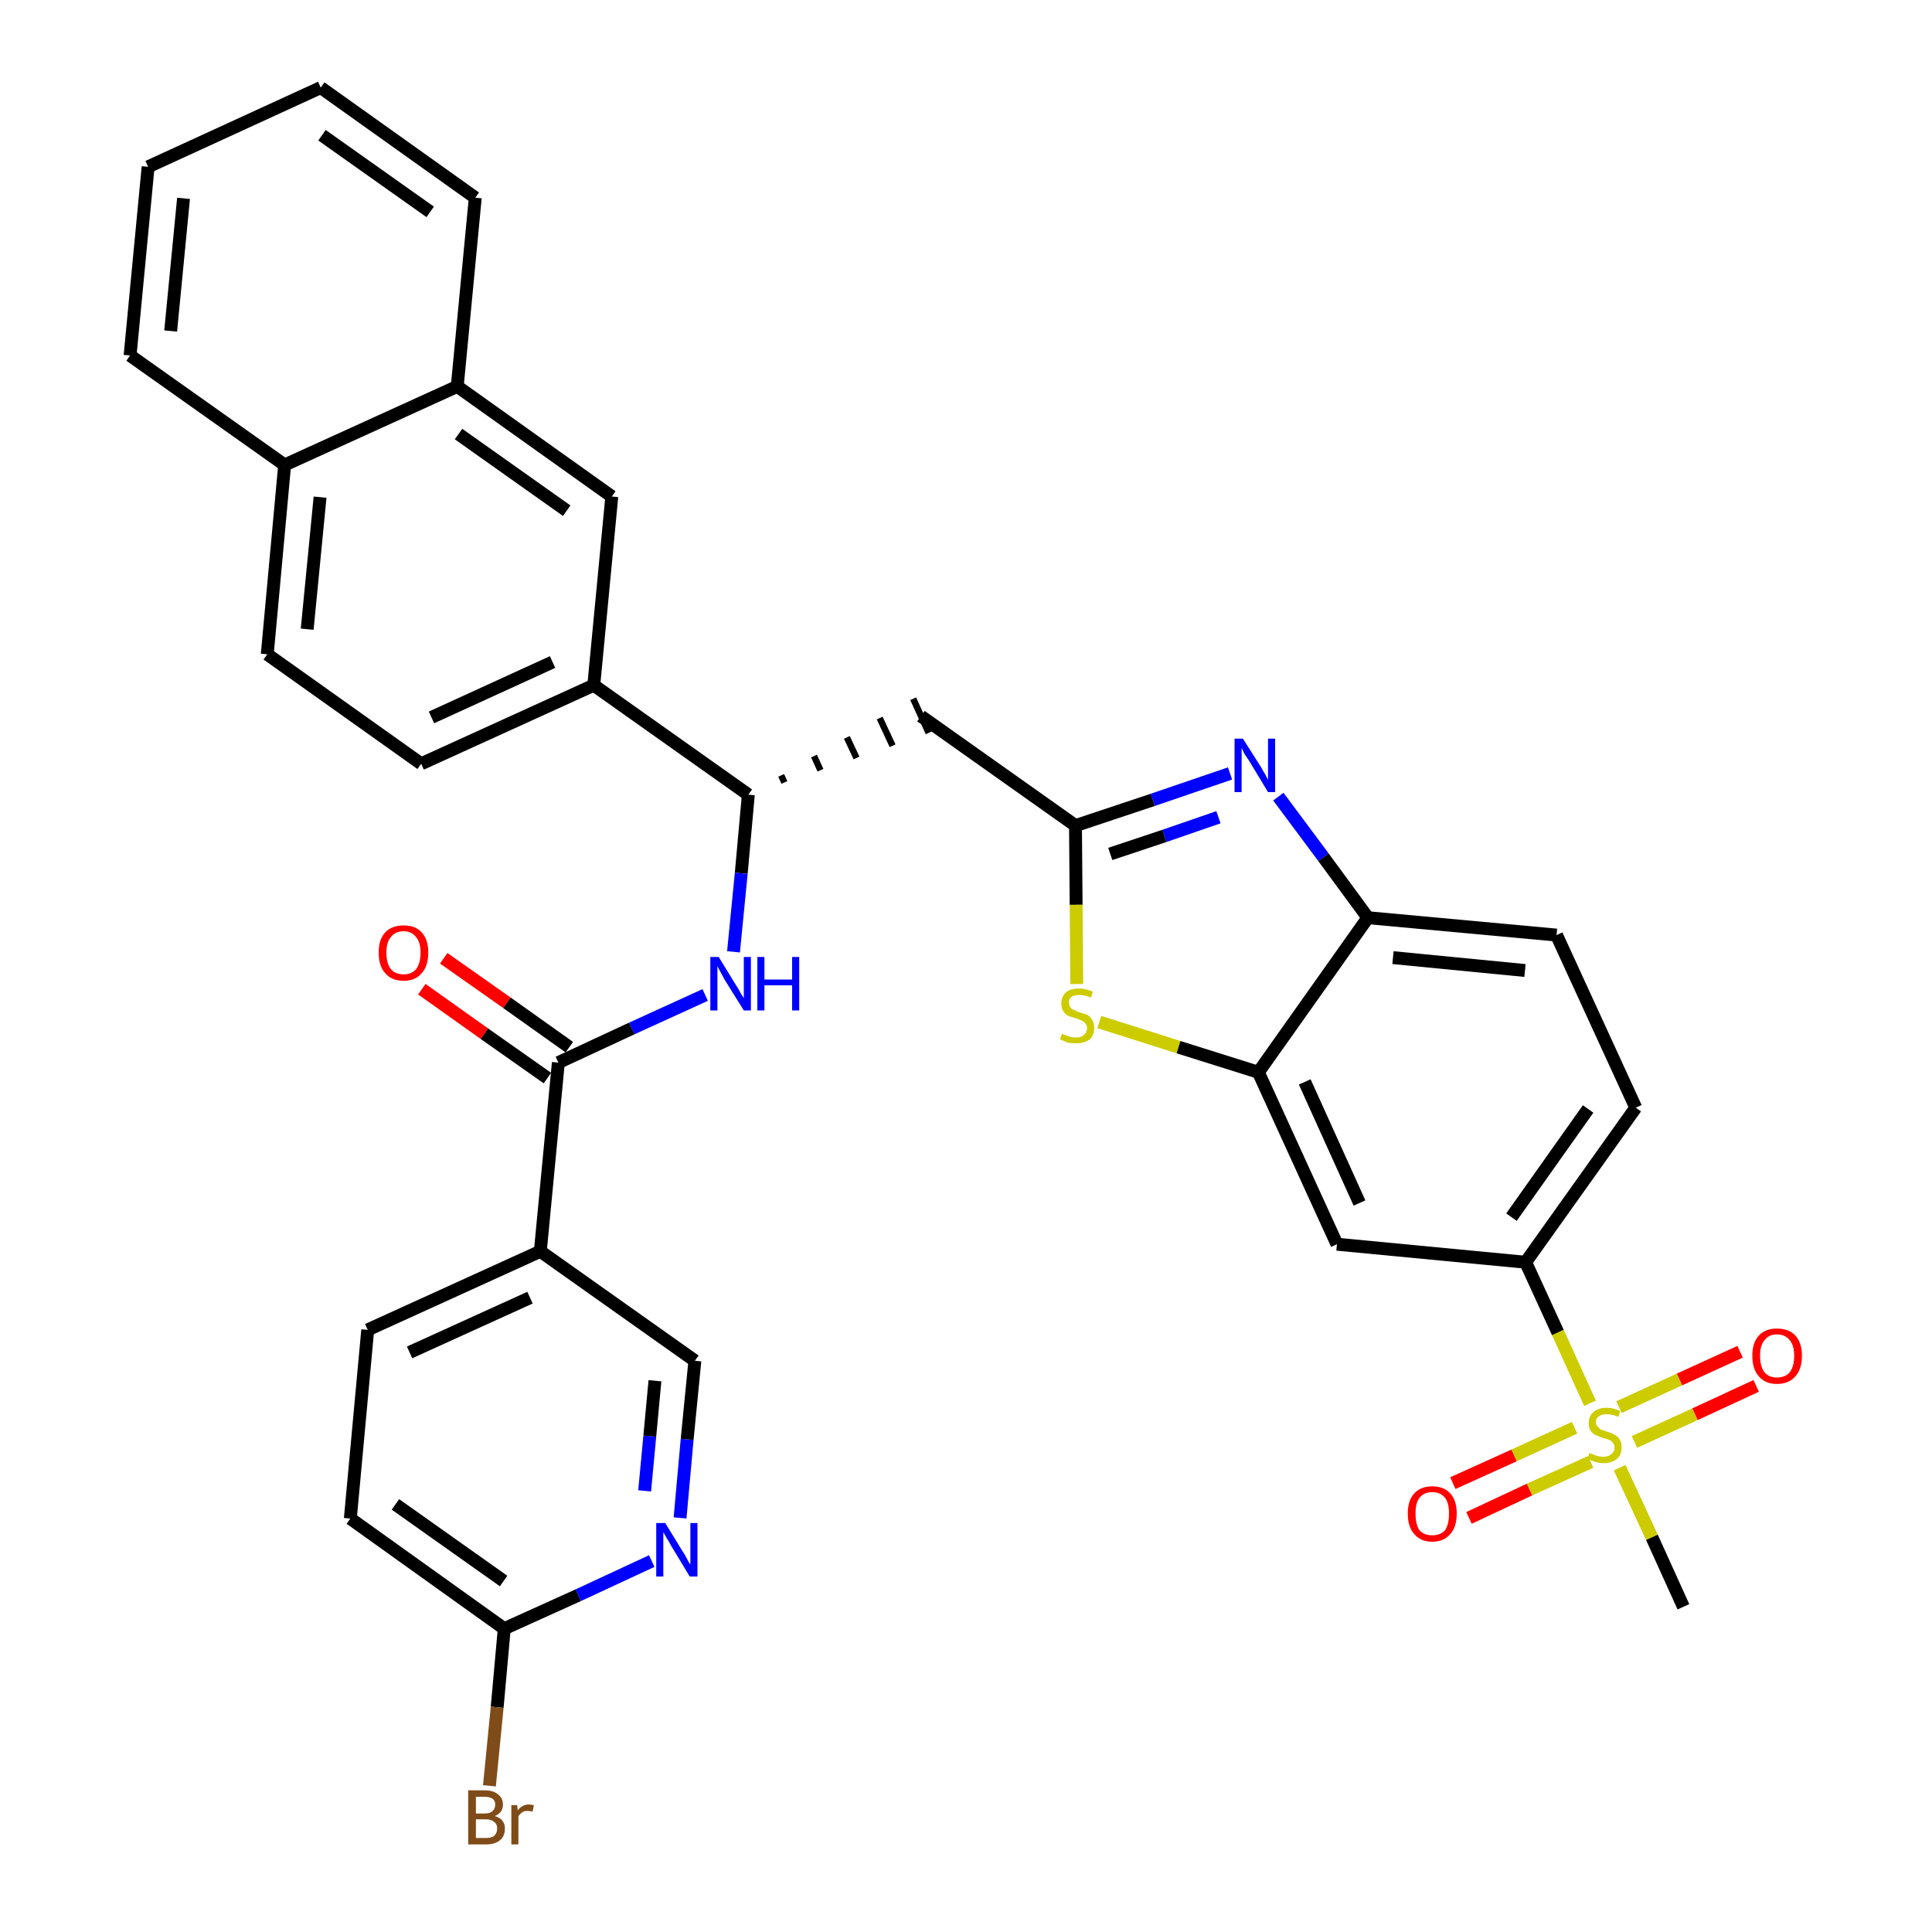 <?xml version='1.0' encoding='iso-8859-1'?>
<svg version='1.1' baseProfile='full'
              xmlns='http://www.w3.org/2000/svg'
                      xmlns:rdkit='http://www.rdkit.org/xml'
                      xmlns:xlink='http://www.w3.org/1999/xlink'
                  xml:space='preserve'
width='300px' height='300px' viewBox='0 0 300 300'>
<!-- END OF HEADER -->
<path class='bond-0 atom-0 atom-1' d='M 261.4,249.5 L 256.5,238.7' style='fill:none;fill-rule:evenodd;stroke:#000000;stroke-width:2.0px;stroke-linecap:butt;stroke-linejoin:miter;stroke-opacity:1' />
<path class='bond-0 atom-0 atom-1' d='M 256.5,238.7 L 251.5,227.9' style='fill:none;fill-rule:evenodd;stroke:#CCCC00;stroke-width:2.0px;stroke-linecap:butt;stroke-linejoin:miter;stroke-opacity:1' />
<path class='bond-1 atom-1 atom-2' d='M 253.8,223.9 L 263.2,219.6' style='fill:none;fill-rule:evenodd;stroke:#CCCC00;stroke-width:2.0px;stroke-linecap:butt;stroke-linejoin:miter;stroke-opacity:1' />
<path class='bond-1 atom-1 atom-2' d='M 263.2,219.6 L 272.7,215.2' style='fill:none;fill-rule:evenodd;stroke:#FF0000;stroke-width:2.0px;stroke-linecap:butt;stroke-linejoin:miter;stroke-opacity:1' />
<path class='bond-1 atom-1 atom-2' d='M 251.4,218.5 L 260.8,214.2' style='fill:none;fill-rule:evenodd;stroke:#CCCC00;stroke-width:2.0px;stroke-linecap:butt;stroke-linejoin:miter;stroke-opacity:1' />
<path class='bond-1 atom-1 atom-2' d='M 260.8,214.2 L 270.2,209.9' style='fill:none;fill-rule:evenodd;stroke:#FF0000;stroke-width:2.0px;stroke-linecap:butt;stroke-linejoin:miter;stroke-opacity:1' />
<path class='bond-2 atom-1 atom-3' d='M 244.5,221.7 L 235.1,226.0' style='fill:none;fill-rule:evenodd;stroke:#CCCC00;stroke-width:2.0px;stroke-linecap:butt;stroke-linejoin:miter;stroke-opacity:1' />
<path class='bond-2 atom-1 atom-3' d='M 235.1,226.0 L 225.6,230.3' style='fill:none;fill-rule:evenodd;stroke:#FF0000;stroke-width:2.0px;stroke-linecap:butt;stroke-linejoin:miter;stroke-opacity:1' />
<path class='bond-2 atom-1 atom-3' d='M 247.0,227.0 L 237.5,231.3' style='fill:none;fill-rule:evenodd;stroke:#CCCC00;stroke-width:2.0px;stroke-linecap:butt;stroke-linejoin:miter;stroke-opacity:1' />
<path class='bond-2 atom-1 atom-3' d='M 237.5,231.3 L 228.1,235.7' style='fill:none;fill-rule:evenodd;stroke:#FF0000;stroke-width:2.0px;stroke-linecap:butt;stroke-linejoin:miter;stroke-opacity:1' />
<path class='bond-3 atom-1 atom-4' d='M 246.9,217.9 L 241.9,206.9' style='fill:none;fill-rule:evenodd;stroke:#CCCC00;stroke-width:2.0px;stroke-linecap:butt;stroke-linejoin:miter;stroke-opacity:1' />
<path class='bond-3 atom-1 atom-4' d='M 241.9,206.9 L 236.9,196.0' style='fill:none;fill-rule:evenodd;stroke:#000000;stroke-width:2.0px;stroke-linecap:butt;stroke-linejoin:miter;stroke-opacity:1' />
<path class='bond-4 atom-4 atom-5' d='M 236.9,196.0 L 254.0,172.0' style='fill:none;fill-rule:evenodd;stroke:#000000;stroke-width:2.0px;stroke-linecap:butt;stroke-linejoin:miter;stroke-opacity:1' />
<path class='bond-4 atom-4 atom-5' d='M 234.7,189.0 L 246.6,172.2' style='fill:none;fill-rule:evenodd;stroke:#000000;stroke-width:2.0px;stroke-linecap:butt;stroke-linejoin:miter;stroke-opacity:1' />
<path class='bond-34 atom-34 atom-4' d='M 207.6,193.2 L 236.9,196.0' style='fill:none;fill-rule:evenodd;stroke:#000000;stroke-width:2.0px;stroke-linecap:butt;stroke-linejoin:miter;stroke-opacity:1' />
<path class='bond-5 atom-5 atom-6' d='M 254.0,172.0 L 241.7,145.2' style='fill:none;fill-rule:evenodd;stroke:#000000;stroke-width:2.0px;stroke-linecap:butt;stroke-linejoin:miter;stroke-opacity:1' />
<path class='bond-6 atom-6 atom-7' d='M 241.7,145.2 L 212.4,142.5' style='fill:none;fill-rule:evenodd;stroke:#000000;stroke-width:2.0px;stroke-linecap:butt;stroke-linejoin:miter;stroke-opacity:1' />
<path class='bond-6 atom-6 atom-7' d='M 236.8,150.7 L 216.3,148.7' style='fill:none;fill-rule:evenodd;stroke:#000000;stroke-width:2.0px;stroke-linecap:butt;stroke-linejoin:miter;stroke-opacity:1' />
<path class='bond-7 atom-7 atom-8' d='M 212.4,142.5 L 205.5,133.1' style='fill:none;fill-rule:evenodd;stroke:#000000;stroke-width:2.0px;stroke-linecap:butt;stroke-linejoin:miter;stroke-opacity:1' />
<path class='bond-7 atom-7 atom-8' d='M 205.5,133.1 L 198.5,123.7' style='fill:none;fill-rule:evenodd;stroke:#0000FF;stroke-width:2.0px;stroke-linecap:butt;stroke-linejoin:miter;stroke-opacity:1' />
<path class='bond-35 atom-33 atom-7' d='M 195.4,166.5 L 212.4,142.5' style='fill:none;fill-rule:evenodd;stroke:#000000;stroke-width:2.0px;stroke-linecap:butt;stroke-linejoin:miter;stroke-opacity:1' />
<path class='bond-8 atom-8 atom-9' d='M 191.0,120.1 L 179.0,124.2' style='fill:none;fill-rule:evenodd;stroke:#0000FF;stroke-width:2.0px;stroke-linecap:butt;stroke-linejoin:miter;stroke-opacity:1' />
<path class='bond-8 atom-8 atom-9' d='M 179.0,124.2 L 167.0,128.2' style='fill:none;fill-rule:evenodd;stroke:#000000;stroke-width:2.0px;stroke-linecap:butt;stroke-linejoin:miter;stroke-opacity:1' />
<path class='bond-8 atom-8 atom-9' d='M 189.2,126.9 L 180.8,129.8' style='fill:none;fill-rule:evenodd;stroke:#0000FF;stroke-width:2.0px;stroke-linecap:butt;stroke-linejoin:miter;stroke-opacity:1' />
<path class='bond-8 atom-8 atom-9' d='M 180.8,129.8 L 172.4,132.6' style='fill:none;fill-rule:evenodd;stroke:#000000;stroke-width:2.0px;stroke-linecap:butt;stroke-linejoin:miter;stroke-opacity:1' />
<path class='bond-9 atom-9 atom-10' d='M 167.0,128.2 L 143.0,111.2' style='fill:none;fill-rule:evenodd;stroke:#000000;stroke-width:2.0px;stroke-linecap:butt;stroke-linejoin:miter;stroke-opacity:1' />
<path class='bond-31 atom-9 atom-32' d='M 167.0,128.2 L 167.1,140.5' style='fill:none;fill-rule:evenodd;stroke:#000000;stroke-width:2.0px;stroke-linecap:butt;stroke-linejoin:miter;stroke-opacity:1' />
<path class='bond-31 atom-9 atom-32' d='M 167.1,140.5 L 167.2,152.8' style='fill:none;fill-rule:evenodd;stroke:#CCCC00;stroke-width:2.0px;stroke-linecap:butt;stroke-linejoin:miter;stroke-opacity:1' />
<path class='bond-10 atom-11 atom-10' d='M 121.8,121.5 L 121.3,120.4' style='fill:none;fill-rule:evenodd;stroke:#000000;stroke-width:1.0px;stroke-linecap:butt;stroke-linejoin:miter;stroke-opacity:1' />
<path class='bond-10 atom-11 atom-10' d='M 127.4,119.6 L 126.4,117.4' style='fill:none;fill-rule:evenodd;stroke:#000000;stroke-width:1.0px;stroke-linecap:butt;stroke-linejoin:miter;stroke-opacity:1' />
<path class='bond-10 atom-11 atom-10' d='M 133.0,117.7 L 131.5,114.5' style='fill:none;fill-rule:evenodd;stroke:#000000;stroke-width:1.0px;stroke-linecap:butt;stroke-linejoin:miter;stroke-opacity:1' />
<path class='bond-10 atom-11 atom-10' d='M 138.6,115.8 L 136.6,111.5' style='fill:none;fill-rule:evenodd;stroke:#000000;stroke-width:1.0px;stroke-linecap:butt;stroke-linejoin:miter;stroke-opacity:1' />
<path class='bond-10 atom-11 atom-10' d='M 144.2,113.8 L 141.8,108.5' style='fill:none;fill-rule:evenodd;stroke:#000000;stroke-width:1.0px;stroke-linecap:butt;stroke-linejoin:miter;stroke-opacity:1' />
<path class='bond-11 atom-11 atom-12' d='M 116.2,123.4 L 115.1,135.6' style='fill:none;fill-rule:evenodd;stroke:#000000;stroke-width:2.0px;stroke-linecap:butt;stroke-linejoin:miter;stroke-opacity:1' />
<path class='bond-11 atom-11 atom-12' d='M 115.1,135.6 L 113.9,147.8' style='fill:none;fill-rule:evenodd;stroke:#0000FF;stroke-width:2.0px;stroke-linecap:butt;stroke-linejoin:miter;stroke-opacity:1' />
<path class='bond-21 atom-11 atom-22' d='M 116.2,123.4 L 92.2,106.4' style='fill:none;fill-rule:evenodd;stroke:#000000;stroke-width:2.0px;stroke-linecap:butt;stroke-linejoin:miter;stroke-opacity:1' />
<path class='bond-12 atom-12 atom-13' d='M 109.5,154.5 L 98.1,159.7' style='fill:none;fill-rule:evenodd;stroke:#0000FF;stroke-width:2.0px;stroke-linecap:butt;stroke-linejoin:miter;stroke-opacity:1' />
<path class='bond-12 atom-12 atom-13' d='M 98.1,159.7 L 86.7,165.0' style='fill:none;fill-rule:evenodd;stroke:#000000;stroke-width:2.0px;stroke-linecap:butt;stroke-linejoin:miter;stroke-opacity:1' />
<path class='bond-13 atom-13 atom-14' d='M 88.4,162.6 L 78.7,155.7' style='fill:none;fill-rule:evenodd;stroke:#000000;stroke-width:2.0px;stroke-linecap:butt;stroke-linejoin:miter;stroke-opacity:1' />
<path class='bond-13 atom-13 atom-14' d='M 78.7,155.7 L 68.9,148.8' style='fill:none;fill-rule:evenodd;stroke:#FF0000;stroke-width:2.0px;stroke-linecap:butt;stroke-linejoin:miter;stroke-opacity:1' />
<path class='bond-13 atom-13 atom-14' d='M 85.0,167.4 L 75.2,160.5' style='fill:none;fill-rule:evenodd;stroke:#000000;stroke-width:2.0px;stroke-linecap:butt;stroke-linejoin:miter;stroke-opacity:1' />
<path class='bond-13 atom-13 atom-14' d='M 75.2,160.5 L 65.5,153.6' style='fill:none;fill-rule:evenodd;stroke:#FF0000;stroke-width:2.0px;stroke-linecap:butt;stroke-linejoin:miter;stroke-opacity:1' />
<path class='bond-14 atom-13 atom-15' d='M 86.7,165.0 L 83.9,194.3' style='fill:none;fill-rule:evenodd;stroke:#000000;stroke-width:2.0px;stroke-linecap:butt;stroke-linejoin:miter;stroke-opacity:1' />
<path class='bond-15 atom-15 atom-16' d='M 83.9,194.3 L 57.1,206.5' style='fill:none;fill-rule:evenodd;stroke:#000000;stroke-width:2.0px;stroke-linecap:butt;stroke-linejoin:miter;stroke-opacity:1' />
<path class='bond-15 atom-15 atom-16' d='M 82.3,201.5 L 63.6,210.0' style='fill:none;fill-rule:evenodd;stroke:#000000;stroke-width:2.0px;stroke-linecap:butt;stroke-linejoin:miter;stroke-opacity:1' />
<path class='bond-36 atom-21 atom-15' d='M 107.9,211.3 L 83.9,194.3' style='fill:none;fill-rule:evenodd;stroke:#000000;stroke-width:2.0px;stroke-linecap:butt;stroke-linejoin:miter;stroke-opacity:1' />
<path class='bond-16 atom-16 atom-17' d='M 57.1,206.5 L 54.4,235.8' style='fill:none;fill-rule:evenodd;stroke:#000000;stroke-width:2.0px;stroke-linecap:butt;stroke-linejoin:miter;stroke-opacity:1' />
<path class='bond-17 atom-17 atom-18' d='M 54.4,235.8 L 78.3,252.9' style='fill:none;fill-rule:evenodd;stroke:#000000;stroke-width:2.0px;stroke-linecap:butt;stroke-linejoin:miter;stroke-opacity:1' />
<path class='bond-17 atom-17 atom-18' d='M 61.4,233.6 L 78.2,245.5' style='fill:none;fill-rule:evenodd;stroke:#000000;stroke-width:2.0px;stroke-linecap:butt;stroke-linejoin:miter;stroke-opacity:1' />
<path class='bond-18 atom-18 atom-19' d='M 78.3,252.9 L 77.2,265.1' style='fill:none;fill-rule:evenodd;stroke:#000000;stroke-width:2.0px;stroke-linecap:butt;stroke-linejoin:miter;stroke-opacity:1' />
<path class='bond-18 atom-18 atom-19' d='M 77.2,265.1 L 76.0,277.3' style='fill:none;fill-rule:evenodd;stroke:#7F4C19;stroke-width:2.0px;stroke-linecap:butt;stroke-linejoin:miter;stroke-opacity:1' />
<path class='bond-19 atom-18 atom-20' d='M 78.3,252.9 L 89.8,247.7' style='fill:none;fill-rule:evenodd;stroke:#000000;stroke-width:2.0px;stroke-linecap:butt;stroke-linejoin:miter;stroke-opacity:1' />
<path class='bond-19 atom-18 atom-20' d='M 89.8,247.7 L 101.2,242.4' style='fill:none;fill-rule:evenodd;stroke:#0000FF;stroke-width:2.0px;stroke-linecap:butt;stroke-linejoin:miter;stroke-opacity:1' />
<path class='bond-20 atom-20 atom-21' d='M 105.6,235.7 L 106.7,223.5' style='fill:none;fill-rule:evenodd;stroke:#0000FF;stroke-width:2.0px;stroke-linecap:butt;stroke-linejoin:miter;stroke-opacity:1' />
<path class='bond-20 atom-20 atom-21' d='M 106.7,223.5 L 107.9,211.3' style='fill:none;fill-rule:evenodd;stroke:#000000;stroke-width:2.0px;stroke-linecap:butt;stroke-linejoin:miter;stroke-opacity:1' />
<path class='bond-20 atom-20 atom-21' d='M 100.1,231.5 L 100.9,223.0' style='fill:none;fill-rule:evenodd;stroke:#0000FF;stroke-width:2.0px;stroke-linecap:butt;stroke-linejoin:miter;stroke-opacity:1' />
<path class='bond-20 atom-20 atom-21' d='M 100.9,223.0 L 101.7,214.4' style='fill:none;fill-rule:evenodd;stroke:#000000;stroke-width:2.0px;stroke-linecap:butt;stroke-linejoin:miter;stroke-opacity:1' />
<path class='bond-22 atom-22 atom-23' d='M 92.2,106.4 L 65.4,118.6' style='fill:none;fill-rule:evenodd;stroke:#000000;stroke-width:2.0px;stroke-linecap:butt;stroke-linejoin:miter;stroke-opacity:1' />
<path class='bond-22 atom-22 atom-23' d='M 85.8,102.8 L 67.0,111.4' style='fill:none;fill-rule:evenodd;stroke:#000000;stroke-width:2.0px;stroke-linecap:butt;stroke-linejoin:miter;stroke-opacity:1' />
<path class='bond-37 atom-31 atom-22' d='M 95.0,77.1 L 92.2,106.4' style='fill:none;fill-rule:evenodd;stroke:#000000;stroke-width:2.0px;stroke-linecap:butt;stroke-linejoin:miter;stroke-opacity:1' />
<path class='bond-23 atom-23 atom-24' d='M 65.4,118.6 L 41.5,101.6' style='fill:none;fill-rule:evenodd;stroke:#000000;stroke-width:2.0px;stroke-linecap:butt;stroke-linejoin:miter;stroke-opacity:1' />
<path class='bond-24 atom-24 atom-25' d='M 41.5,101.6 L 44.2,72.2' style='fill:none;fill-rule:evenodd;stroke:#000000;stroke-width:2.0px;stroke-linecap:butt;stroke-linejoin:miter;stroke-opacity:1' />
<path class='bond-24 atom-24 atom-25' d='M 47.7,97.7 L 49.7,77.2' style='fill:none;fill-rule:evenodd;stroke:#000000;stroke-width:2.0px;stroke-linecap:butt;stroke-linejoin:miter;stroke-opacity:1' />
<path class='bond-25 atom-25 atom-26' d='M 44.2,72.2 L 20.2,55.2' style='fill:none;fill-rule:evenodd;stroke:#000000;stroke-width:2.0px;stroke-linecap:butt;stroke-linejoin:miter;stroke-opacity:1' />
<path class='bond-38 atom-30 atom-25' d='M 71.0,60.0 L 44.2,72.2' style='fill:none;fill-rule:evenodd;stroke:#000000;stroke-width:2.0px;stroke-linecap:butt;stroke-linejoin:miter;stroke-opacity:1' />
<path class='bond-26 atom-26 atom-27' d='M 20.2,55.2 L 23.0,25.9' style='fill:none;fill-rule:evenodd;stroke:#000000;stroke-width:2.0px;stroke-linecap:butt;stroke-linejoin:miter;stroke-opacity:1' />
<path class='bond-26 atom-26 atom-27' d='M 26.5,51.4 L 28.5,30.8' style='fill:none;fill-rule:evenodd;stroke:#000000;stroke-width:2.0px;stroke-linecap:butt;stroke-linejoin:miter;stroke-opacity:1' />
<path class='bond-27 atom-27 atom-28' d='M 23.0,25.9 L 49.8,13.6' style='fill:none;fill-rule:evenodd;stroke:#000000;stroke-width:2.0px;stroke-linecap:butt;stroke-linejoin:miter;stroke-opacity:1' />
<path class='bond-28 atom-28 atom-29' d='M 49.8,13.6 L 73.8,30.7' style='fill:none;fill-rule:evenodd;stroke:#000000;stroke-width:2.0px;stroke-linecap:butt;stroke-linejoin:miter;stroke-opacity:1' />
<path class='bond-28 atom-28 atom-29' d='M 50.0,21.0 L 66.8,32.9' style='fill:none;fill-rule:evenodd;stroke:#000000;stroke-width:2.0px;stroke-linecap:butt;stroke-linejoin:miter;stroke-opacity:1' />
<path class='bond-29 atom-29 atom-30' d='M 73.8,30.7 L 71.0,60.0' style='fill:none;fill-rule:evenodd;stroke:#000000;stroke-width:2.0px;stroke-linecap:butt;stroke-linejoin:miter;stroke-opacity:1' />
<path class='bond-30 atom-30 atom-31' d='M 71.0,60.0 L 95.0,77.1' style='fill:none;fill-rule:evenodd;stroke:#000000;stroke-width:2.0px;stroke-linecap:butt;stroke-linejoin:miter;stroke-opacity:1' />
<path class='bond-30 atom-30 atom-31' d='M 71.2,67.4 L 88.0,79.3' style='fill:none;fill-rule:evenodd;stroke:#000000;stroke-width:2.0px;stroke-linecap:butt;stroke-linejoin:miter;stroke-opacity:1' />
<path class='bond-32 atom-32 atom-33' d='M 170.7,158.7 L 183.0,162.6' style='fill:none;fill-rule:evenodd;stroke:#CCCC00;stroke-width:2.0px;stroke-linecap:butt;stroke-linejoin:miter;stroke-opacity:1' />
<path class='bond-32 atom-32 atom-33' d='M 183.0,162.6 L 195.4,166.5' style='fill:none;fill-rule:evenodd;stroke:#000000;stroke-width:2.0px;stroke-linecap:butt;stroke-linejoin:miter;stroke-opacity:1' />
<path class='bond-33 atom-33 atom-34' d='M 195.4,166.5 L 207.6,193.2' style='fill:none;fill-rule:evenodd;stroke:#000000;stroke-width:2.0px;stroke-linecap:butt;stroke-linejoin:miter;stroke-opacity:1' />
<path class='bond-33 atom-33 atom-34' d='M 202.6,168.0 L 211.1,186.8' style='fill:none;fill-rule:evenodd;stroke:#000000;stroke-width:2.0px;stroke-linecap:butt;stroke-linejoin:miter;stroke-opacity:1' />
<path  class='atom-1' d='M 246.8 225.6
Q 246.9 225.7, 247.3 225.8
Q 247.7 226.0, 248.1 226.1
Q 248.5 226.2, 249.0 226.2
Q 249.8 226.2, 250.2 225.8
Q 250.7 225.4, 250.7 224.8
Q 250.7 224.3, 250.4 224.0
Q 250.2 223.7, 249.9 223.6
Q 249.5 223.4, 248.9 223.3
Q 248.2 223.0, 247.7 222.8
Q 247.3 222.6, 247.0 222.2
Q 246.7 221.7, 246.7 221.0
Q 246.7 219.9, 247.4 219.3
Q 248.1 218.6, 249.5 218.6
Q 250.5 218.6, 251.6 219.1
L 251.3 220.0
Q 250.3 219.6, 249.5 219.6
Q 248.7 219.6, 248.3 219.9
Q 247.8 220.2, 247.8 220.8
Q 247.8 221.3, 248.1 221.5
Q 248.3 221.8, 248.6 222.0
Q 249.0 222.1, 249.5 222.3
Q 250.3 222.5, 250.7 222.8
Q 251.2 223.0, 251.5 223.5
Q 251.8 223.9, 251.8 224.8
Q 251.8 225.9, 251.1 226.5
Q 250.3 227.2, 249.0 227.2
Q 248.3 227.2, 247.7 227.0
Q 247.2 226.8, 246.5 226.6
L 246.8 225.6
' fill='#CCCC00'/>
<path  class='atom-2' d='M 272.1 210.5
Q 272.1 208.5, 273.1 207.4
Q 274.1 206.3, 275.9 206.3
Q 277.8 206.3, 278.8 207.4
Q 279.8 208.5, 279.8 210.5
Q 279.8 212.6, 278.8 213.7
Q 277.8 214.9, 275.9 214.9
Q 274.1 214.9, 273.1 213.7
Q 272.1 212.6, 272.1 210.5
M 275.9 213.9
Q 277.2 213.9, 277.9 213.1
Q 278.6 212.2, 278.6 210.5
Q 278.6 208.9, 277.9 208.1
Q 277.2 207.2, 275.9 207.2
Q 274.7 207.2, 274.0 208.1
Q 273.3 208.9, 273.3 210.5
Q 273.3 212.2, 274.0 213.1
Q 274.7 213.9, 275.9 213.9
' fill='#FF0000'/>
<path  class='atom-3' d='M 218.6 235.0
Q 218.6 233.0, 219.6 231.9
Q 220.6 230.8, 222.4 230.8
Q 224.2 230.8, 225.2 231.9
Q 226.2 233.0, 226.2 235.0
Q 226.2 237.1, 225.2 238.2
Q 224.2 239.4, 222.4 239.4
Q 220.6 239.4, 219.6 238.2
Q 218.6 237.1, 218.6 235.0
M 222.4 238.4
Q 223.7 238.4, 224.4 237.6
Q 225.0 236.7, 225.0 235.0
Q 225.0 233.4, 224.4 232.6
Q 223.7 231.7, 222.4 231.7
Q 221.1 231.7, 220.4 232.6
Q 219.8 233.4, 219.8 235.0
Q 219.8 236.7, 220.4 237.6
Q 221.1 238.4, 222.4 238.4
' fill='#FF0000'/>
<path  class='atom-8' d='M 193.0 114.7
L 195.8 119.1
Q 196.0 119.5, 196.5 120.3
Q 196.9 121.1, 196.9 121.1
L 196.9 114.7
L 198.0 114.7
L 198.0 123.0
L 196.9 123.0
L 194.0 118.2
Q 193.6 117.6, 193.2 117.0
Q 192.9 116.3, 192.8 116.1
L 192.8 123.0
L 191.7 123.0
L 191.7 114.7
L 193.0 114.7
' fill='#0000FF'/>
<path  class='atom-12' d='M 111.6 148.6
L 114.3 153.0
Q 114.6 153.4, 115.0 154.2
Q 115.5 155.0, 115.5 155.0
L 115.5 148.6
L 116.6 148.6
L 116.6 156.9
L 115.5 156.9
L 112.5 152.1
Q 112.2 151.5, 111.8 150.8
Q 111.5 150.2, 111.4 150.0
L 111.4 156.9
L 110.3 156.9
L 110.3 148.6
L 111.6 148.6
' fill='#0000FF'/>
<path  class='atom-12' d='M 117.6 148.6
L 118.7 148.6
L 118.7 152.1
L 123.0 152.1
L 123.0 148.6
L 124.1 148.6
L 124.1 156.9
L 123.0 156.9
L 123.0 153.0
L 118.7 153.0
L 118.7 156.9
L 117.6 156.9
L 117.6 148.6
' fill='#0000FF'/>
<path  class='atom-14' d='M 58.8 147.9
Q 58.8 145.9, 59.8 144.8
Q 60.8 143.7, 62.7 143.7
Q 64.5 143.7, 65.5 144.8
Q 66.5 145.9, 66.5 147.9
Q 66.5 150.0, 65.5 151.1
Q 64.5 152.3, 62.7 152.3
Q 60.8 152.3, 59.8 151.1
Q 58.8 150.0, 58.8 147.9
M 62.7 151.3
Q 63.9 151.3, 64.6 150.5
Q 65.3 149.6, 65.3 147.9
Q 65.3 146.3, 64.6 145.5
Q 63.9 144.6, 62.7 144.6
Q 61.4 144.6, 60.7 145.5
Q 60.0 146.3, 60.0 147.9
Q 60.0 149.6, 60.7 150.5
Q 61.4 151.3, 62.7 151.3
' fill='#FF0000'/>
<path  class='atom-19' d='M 76.8 282.0
Q 77.6 282.2, 78.0 282.7
Q 78.4 283.2, 78.4 283.9
Q 78.4 285.1, 77.7 285.7
Q 76.9 286.4, 75.5 286.4
L 72.7 286.4
L 72.7 278.0
L 75.2 278.0
Q 76.6 278.0, 77.3 278.6
Q 78.1 279.2, 78.1 280.2
Q 78.1 281.5, 76.8 282.0
M 73.9 279.0
L 73.9 281.6
L 75.2 281.6
Q 76.0 281.6, 76.4 281.3
Q 76.9 280.9, 76.9 280.2
Q 76.9 279.0, 75.2 279.0
L 73.9 279.0
M 75.5 285.4
Q 76.4 285.4, 76.8 285.0
Q 77.2 284.6, 77.2 283.9
Q 77.2 283.2, 76.7 282.9
Q 76.3 282.5, 75.4 282.5
L 73.9 282.5
L 73.9 285.4
L 75.5 285.4
' fill='#7F4C19'/>
<path  class='atom-19' d='M 80.3 280.3
L 80.4 281.1
Q 81.1 280.2, 82.1 280.2
Q 82.4 280.2, 82.9 280.3
L 82.7 281.3
Q 82.2 281.2, 81.9 281.2
Q 81.4 281.2, 81.1 281.4
Q 80.8 281.6, 80.5 282.0
L 80.5 286.4
L 79.4 286.4
L 79.4 280.3
L 80.3 280.3
' fill='#7F4C19'/>
<path  class='atom-20' d='M 103.3 236.5
L 106.0 240.9
Q 106.3 241.3, 106.7 242.1
Q 107.1 242.9, 107.2 242.9
L 107.2 236.5
L 108.3 236.5
L 108.3 244.8
L 107.1 244.8
L 104.2 240.0
Q 103.9 239.4, 103.5 238.8
Q 103.1 238.1, 103.0 237.9
L 103.0 244.8
L 101.9 244.8
L 101.9 236.5
L 103.3 236.5
' fill='#0000FF'/>
<path  class='atom-32' d='M 164.9 160.5
Q 165.0 160.6, 165.4 160.7
Q 165.8 160.9, 166.2 161.0
Q 166.6 161.1, 167.1 161.1
Q 167.9 161.1, 168.3 160.7
Q 168.8 160.3, 168.8 159.6
Q 168.8 159.2, 168.5 158.9
Q 168.3 158.6, 168.0 158.5
Q 167.6 158.3, 167.0 158.1
Q 166.3 157.9, 165.8 157.7
Q 165.4 157.5, 165.1 157.0
Q 164.8 156.6, 164.8 155.8
Q 164.8 154.8, 165.5 154.1
Q 166.2 153.5, 167.6 153.5
Q 168.6 153.5, 169.7 154.0
L 169.4 154.9
Q 168.4 154.5, 167.6 154.5
Q 166.8 154.5, 166.4 154.8
Q 165.9 155.1, 166.0 155.7
Q 166.0 156.1, 166.2 156.4
Q 166.4 156.7, 166.7 156.8
Q 167.1 157.0, 167.6 157.2
Q 168.4 157.4, 168.9 157.6
Q 169.3 157.9, 169.6 158.4
Q 169.9 158.8, 169.9 159.6
Q 169.9 160.8, 169.2 161.4
Q 168.4 162.0, 167.1 162.0
Q 166.4 162.0, 165.8 161.9
Q 165.3 161.7, 164.6 161.4
L 164.9 160.5
' fill='#CCCC00'/>
</svg>
